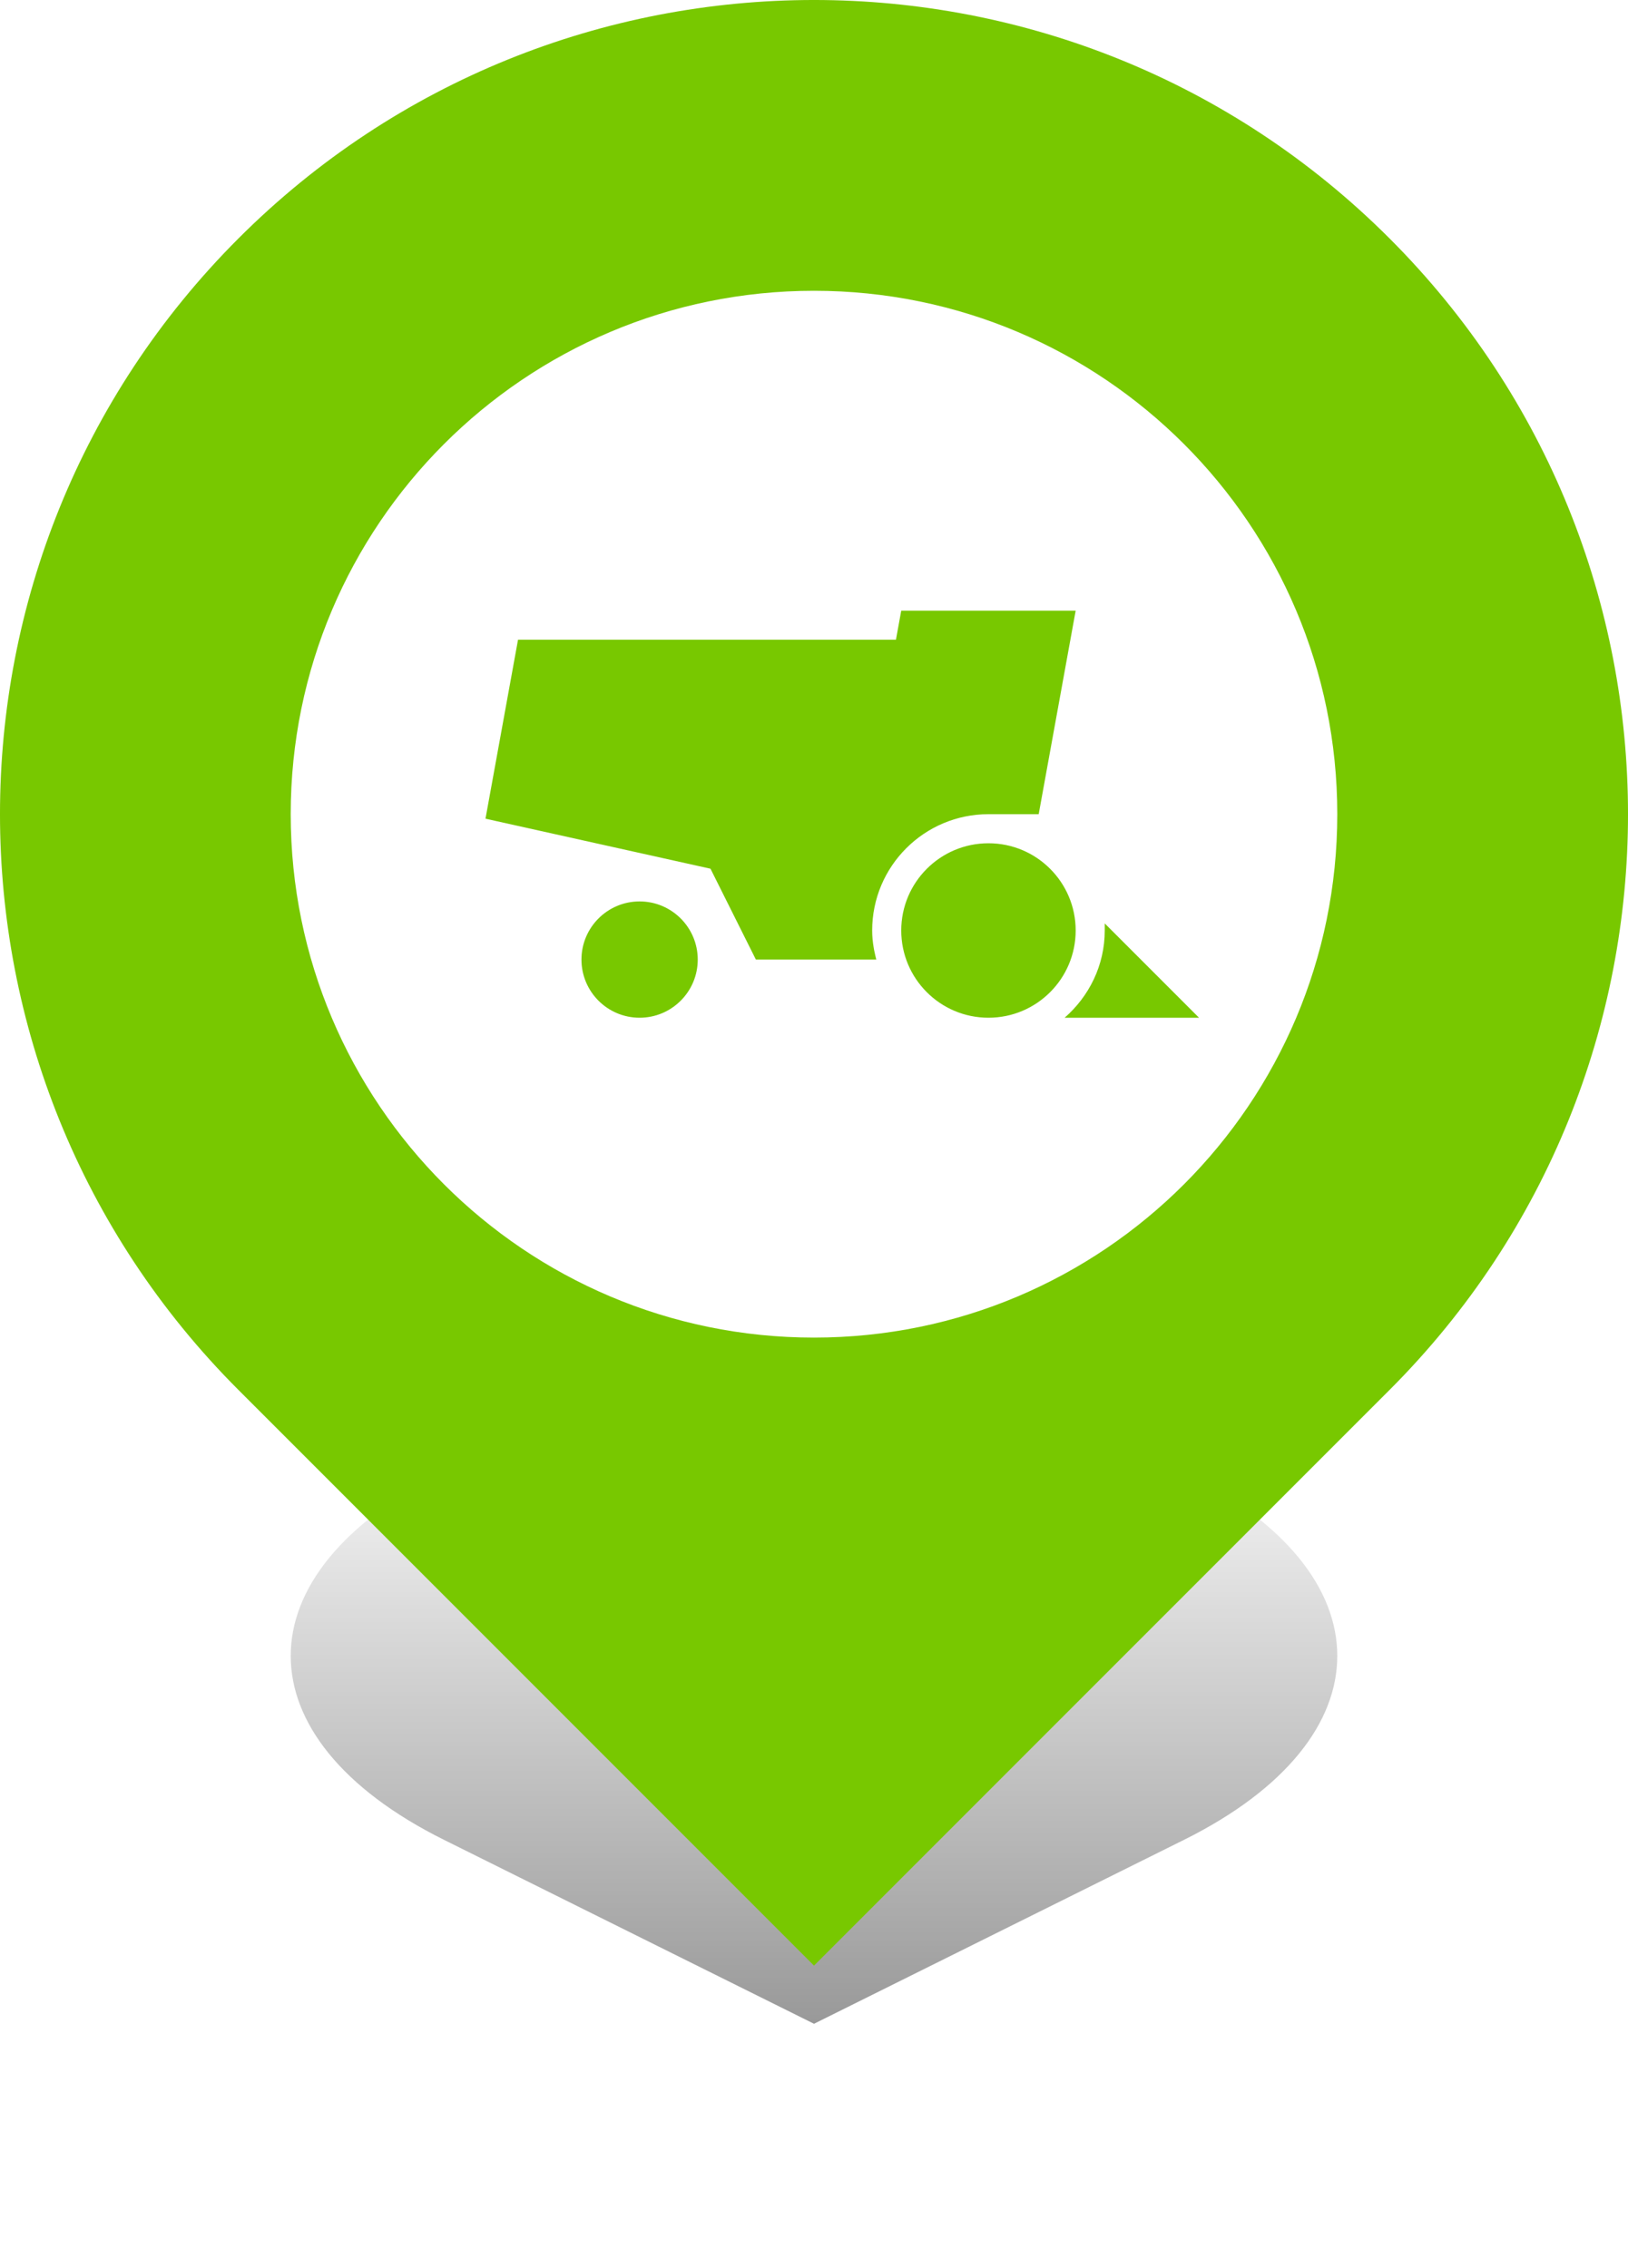 <svg width="56" height="78" viewBox="0 0 56 78" version="1.1" xmlns="http://www.w3.org/2000/svg" xmlns:xlink="http://www.w3.org/1999/xlink">
  <title>Group 13</title>
  <desc>Created using Figma</desc>
  <g id="Canvas" transform="translate(-2292 -643)">
    <g id="Group 13">
      <g id="Combined Shape" opacity="0.4" filter="url(#filter0_f)">
        <use xlink:href="#path0_fill" transform="translate(2302 691)" fill="url(#paint0_linear)"/>
      </g>
      <g id="Combined Shape">
        <use xlink:href="#path1_fill" transform="translate(2292 643)" fill="#78C800"/>
      </g>
      <g id="Oval 3 Copy 2">
        <use xlink:href="#path2_fill" transform="translate(2302 653)" fill="#FFFFFF"/>
      </g>
      <g id="Combined Shape">
        <use xlink:href="#path3_fill" transform="translate(2308.7 664)" fill="#78C800"/>
      </g>
    </g>
  </g>
  <defs>
    <filter id="filter0_f" filterUnits="userSpaceOnUse" x="2293" y="682" width="54" height="39" color-interpolation-filters="sRGB">
      <feFlood flood-opacity="0" result="BackgroundImageFix"/>
      <feBlend mode="normal" in="SourceGraphic" in2="BackgroundImageFix" result="shape"/>
      <feGaussianBlur stdDeviation="4.077" result="effect1_foregroundBlur"/>
    </filter>
    <linearGradient id="paint0_linear" x1="0" y1="0" x2="1" y2="0" gradientUnits="userSpaceOnUse" gradientTransform="matrix(0 21.598 -36 0 18 0)">
      <stop offset="0" stop-color="#000000" stop-opacity="0.01"/>
      <stop offset="1"/>
    </linearGradient>
    <path id="path0_fill" fill-rule="evenodd" d="M 18 21.598L 5.272 15.272C -1.757 11.778 -1.757 6.114 5.272 2.62C 12.302 -0.873 23.698 -0.873 30.728 2.62C 37.757 6.114 37.757 11.778 30.728 15.272L 18 21.598Z"/>
    <path id="path1_fill" fill-rule="evenodd" d="M 28 67.598L 8.201 47.799C -2.734 36.864 -2.734 19.136 8.201 8.201C 19.136 -2.734 36.864 -2.734 47.799 8.201C 58.734 19.136 58.734 36.864 47.799 47.799L 28 67.598Z"/>
    <path id="path2_fill" fill-rule="evenodd" d="M 18 36C 27.941 36 36 27.941 36 18C 36 8.059 27.941 0 18 0C 8.059 0 0 8.059 0 18C 0 27.941 8.059 36 18 36Z"/>
    <path id="path3_fill" fill-rule="evenodd" d="M 13.301 11C 13.301 8.791 15.092 7 17.301 7L 19.029 7L 20.301 0L 14.301 0L 14.119 1L 1.119 1L 0 7.155L 7.739 8.875L 9.301 12L 13.443 12C 13.432 11.957 13.421 11.914 13.411 11.871C 13.397 11.812 13.384 11.754 13.372 11.694L 13.363 11.646L 13.352 11.581C 13.32 11.392 13.301 11.199 13.301 11ZM 7.301 12C 7.301 13.104 6.405 14 5.301 14C 4.197 14 3.301 13.104 3.301 12C 3.301 10.896 4.197 10 5.301 10C 6.405 10 7.301 10.896 7.301 12ZM 21.301 11L 21.301 10.757L 24.544 14L 19.922 14C 20.76 13.266 21.301 12.201 21.301 11ZM 17.301 8C 15.644 8 14.301 9.343 14.301 11C 14.301 12.657 15.644 14 17.301 14C 18.958 14 20.301 12.657 20.301 11C 20.301 9.343 18.958 8 17.301 8Z"/>
  </defs>
</svg>
